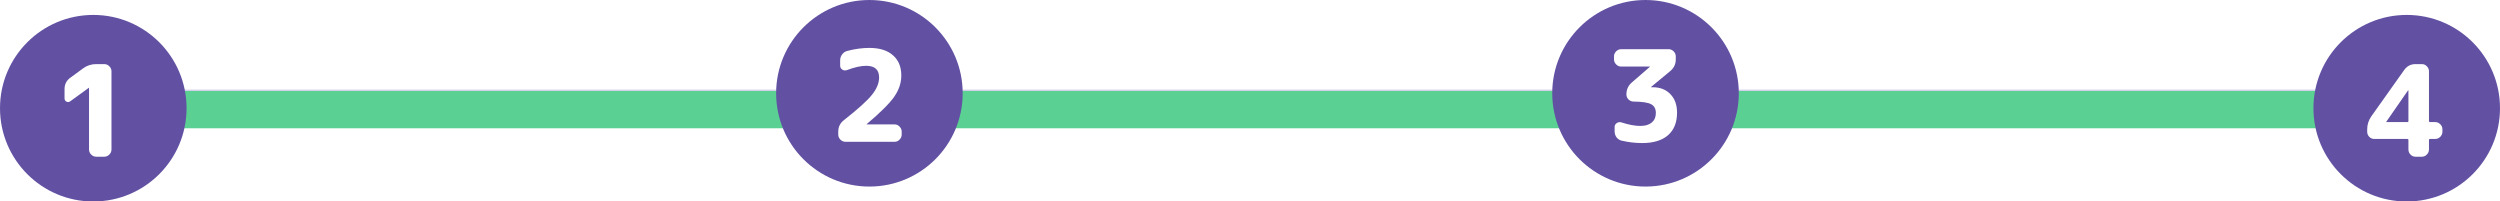 <svg width="335" height="27" viewBox="0 0 335 27" fill="none" xmlns="http://www.w3.org/2000/svg">
<rect width="335" height="27" fill="#F5F5F5"/>
<g clip-path="url(#clip0_0_1)">
<rect width="375" height="845" transform="translate(-20 -199)" fill="white"/>
<path d="M3 14.505H332.002" stroke="#D8D0EE" stroke-width="5" stroke-linecap="round"/>
<path d="M2.992 14.688H323.001" stroke="#5AD192" stroke-width="5" stroke-linecap="round"/>
<circle cx="12.5" cy="14.5" r="12.5" fill="#6251A3"/>
<circle cx="116.5" cy="12.5" r="12.5" fill="#6251A3"/>
<circle cx="322.5" cy="14.5" r="12.5" fill="#6251A3"/>
<path d="M9.414 13.571C9.255 13.696 9.085 13.713 8.904 13.622C8.734 13.531 8.649 13.384 8.649 13.18V11.939C8.649 11.293 8.91 10.783 9.431 10.409L11.148 9.151C11.658 8.777 12.242 8.59 12.899 8.59H13.97C14.231 8.59 14.457 8.686 14.65 8.879C14.843 9.072 14.939 9.298 14.939 9.559V20.031C14.939 20.292 14.843 20.518 14.65 20.711C14.457 20.904 14.231 21 13.97 21H12.899C12.638 21 12.412 20.904 12.219 20.711C12.026 20.518 11.93 20.292 11.93 20.031V11.769H11.913H11.896L9.414 13.571Z" fill="white"/>
<path d="M113.295 19C113.034 19 112.808 18.904 112.615 18.711C112.422 18.518 112.326 18.292 112.326 18.031V17.64C112.326 17.005 112.581 16.49 113.091 16.093C114.995 14.597 116.253 13.458 116.865 12.676C117.488 11.894 117.8 11.129 117.8 10.381C117.8 9.338 117.222 8.817 116.066 8.817C115.363 8.817 114.502 9.01 113.482 9.395C113.267 9.474 113.063 9.452 112.87 9.327C112.677 9.202 112.581 9.027 112.581 8.8V8.086C112.581 7.791 112.666 7.531 112.836 7.304C113.006 7.066 113.233 6.907 113.516 6.828C114.547 6.556 115.539 6.42 116.491 6.42C117.862 6.42 118.916 6.749 119.653 7.406C120.401 8.052 120.775 8.953 120.775 10.109C120.775 11.106 120.458 12.058 119.823 12.965C119.2 13.86 117.976 15.079 116.151 16.62C116.14 16.631 116.134 16.643 116.134 16.654C116.134 16.665 116.14 16.671 116.151 16.671H119.874C120.135 16.671 120.356 16.767 120.537 16.96C120.73 17.153 120.826 17.379 120.826 17.64V18.031C120.826 18.292 120.73 18.518 120.537 18.711C120.356 18.904 120.135 19 119.874 19H113.295Z" fill="white"/>
<circle cx="220.5" cy="12.5" r="12.5" fill="#6251A3"/>
<path d="M217.244 8.919C216.983 8.919 216.757 8.823 216.564 8.63C216.371 8.437 216.275 8.211 216.275 7.95V7.559C216.275 7.298 216.371 7.072 216.564 6.879C216.757 6.686 216.983 6.59 217.244 6.59H223.585C223.846 6.59 224.072 6.686 224.265 6.879C224.458 7.072 224.554 7.298 224.554 7.559V7.95C224.554 8.596 224.305 9.123 223.806 9.531L221.239 11.656V11.673C221.239 11.684 221.245 11.69 221.256 11.69H221.46C222.446 11.69 223.234 11.996 223.823 12.608C224.424 13.22 224.724 14.047 224.724 15.09C224.724 16.405 224.322 17.413 223.517 18.116C222.712 18.819 221.556 19.17 220.049 19.17C219.142 19.17 218.224 19.062 217.295 18.847C217.023 18.779 216.796 18.632 216.615 18.405C216.445 18.167 216.36 17.901 216.36 17.606V17.028C216.36 16.801 216.451 16.626 216.632 16.501C216.825 16.365 217.034 16.331 217.261 16.399C218.236 16.716 219.086 16.875 219.811 16.875C220.468 16.875 220.978 16.722 221.341 16.416C221.704 16.11 221.885 15.685 221.885 15.141C221.885 14.586 221.675 14.195 221.256 13.968C220.837 13.741 220.055 13.622 218.91 13.611C218.649 13.611 218.423 13.52 218.23 13.339C218.037 13.146 217.941 12.92 217.941 12.659V12.625C217.941 11.99 218.185 11.463 218.672 11.044L221.086 8.953V8.936C221.086 8.925 221.08 8.919 221.069 8.919H217.244Z" fill="white"/>
<path d="M319.754 16.325V16.342C319.754 16.353 319.76 16.359 319.771 16.359H322.576C322.678 16.359 322.729 16.314 322.729 16.223V12.109C322.729 12.098 322.723 12.092 322.712 12.092C322.689 12.092 322.678 12.098 322.678 12.109L319.754 16.325ZM318.156 18.62C317.895 18.62 317.669 18.524 317.476 18.331C317.295 18.138 317.204 17.912 317.204 17.651V17.328C317.204 16.693 317.391 16.11 317.765 15.577L322.168 9.372C322.542 8.851 323.046 8.59 323.681 8.59H324.531C324.792 8.59 325.013 8.686 325.194 8.879C325.387 9.072 325.483 9.298 325.483 9.559V16.223C325.483 16.314 325.534 16.359 325.636 16.359H326.316C326.577 16.359 326.803 16.455 326.996 16.648C327.189 16.841 327.285 17.067 327.285 17.328V17.651C327.285 17.912 327.189 18.138 326.996 18.331C326.803 18.524 326.577 18.62 326.316 18.62H325.636C325.534 18.62 325.483 18.671 325.483 18.773V20.031C325.483 20.292 325.387 20.518 325.194 20.711C325.013 20.904 324.792 21 324.531 21H323.681C323.42 21 323.194 20.904 323.001 20.711C322.82 20.518 322.729 20.292 322.729 20.031V18.773C322.729 18.671 322.678 18.62 322.576 18.62H318.156Z" fill="white"/>
</g>
<defs>
<clipPath id="clip0_0_1">
<rect width="375" height="845" fill="white" transform="translate(-20 -199)"/>
</clipPath>
</defs>
</svg>
